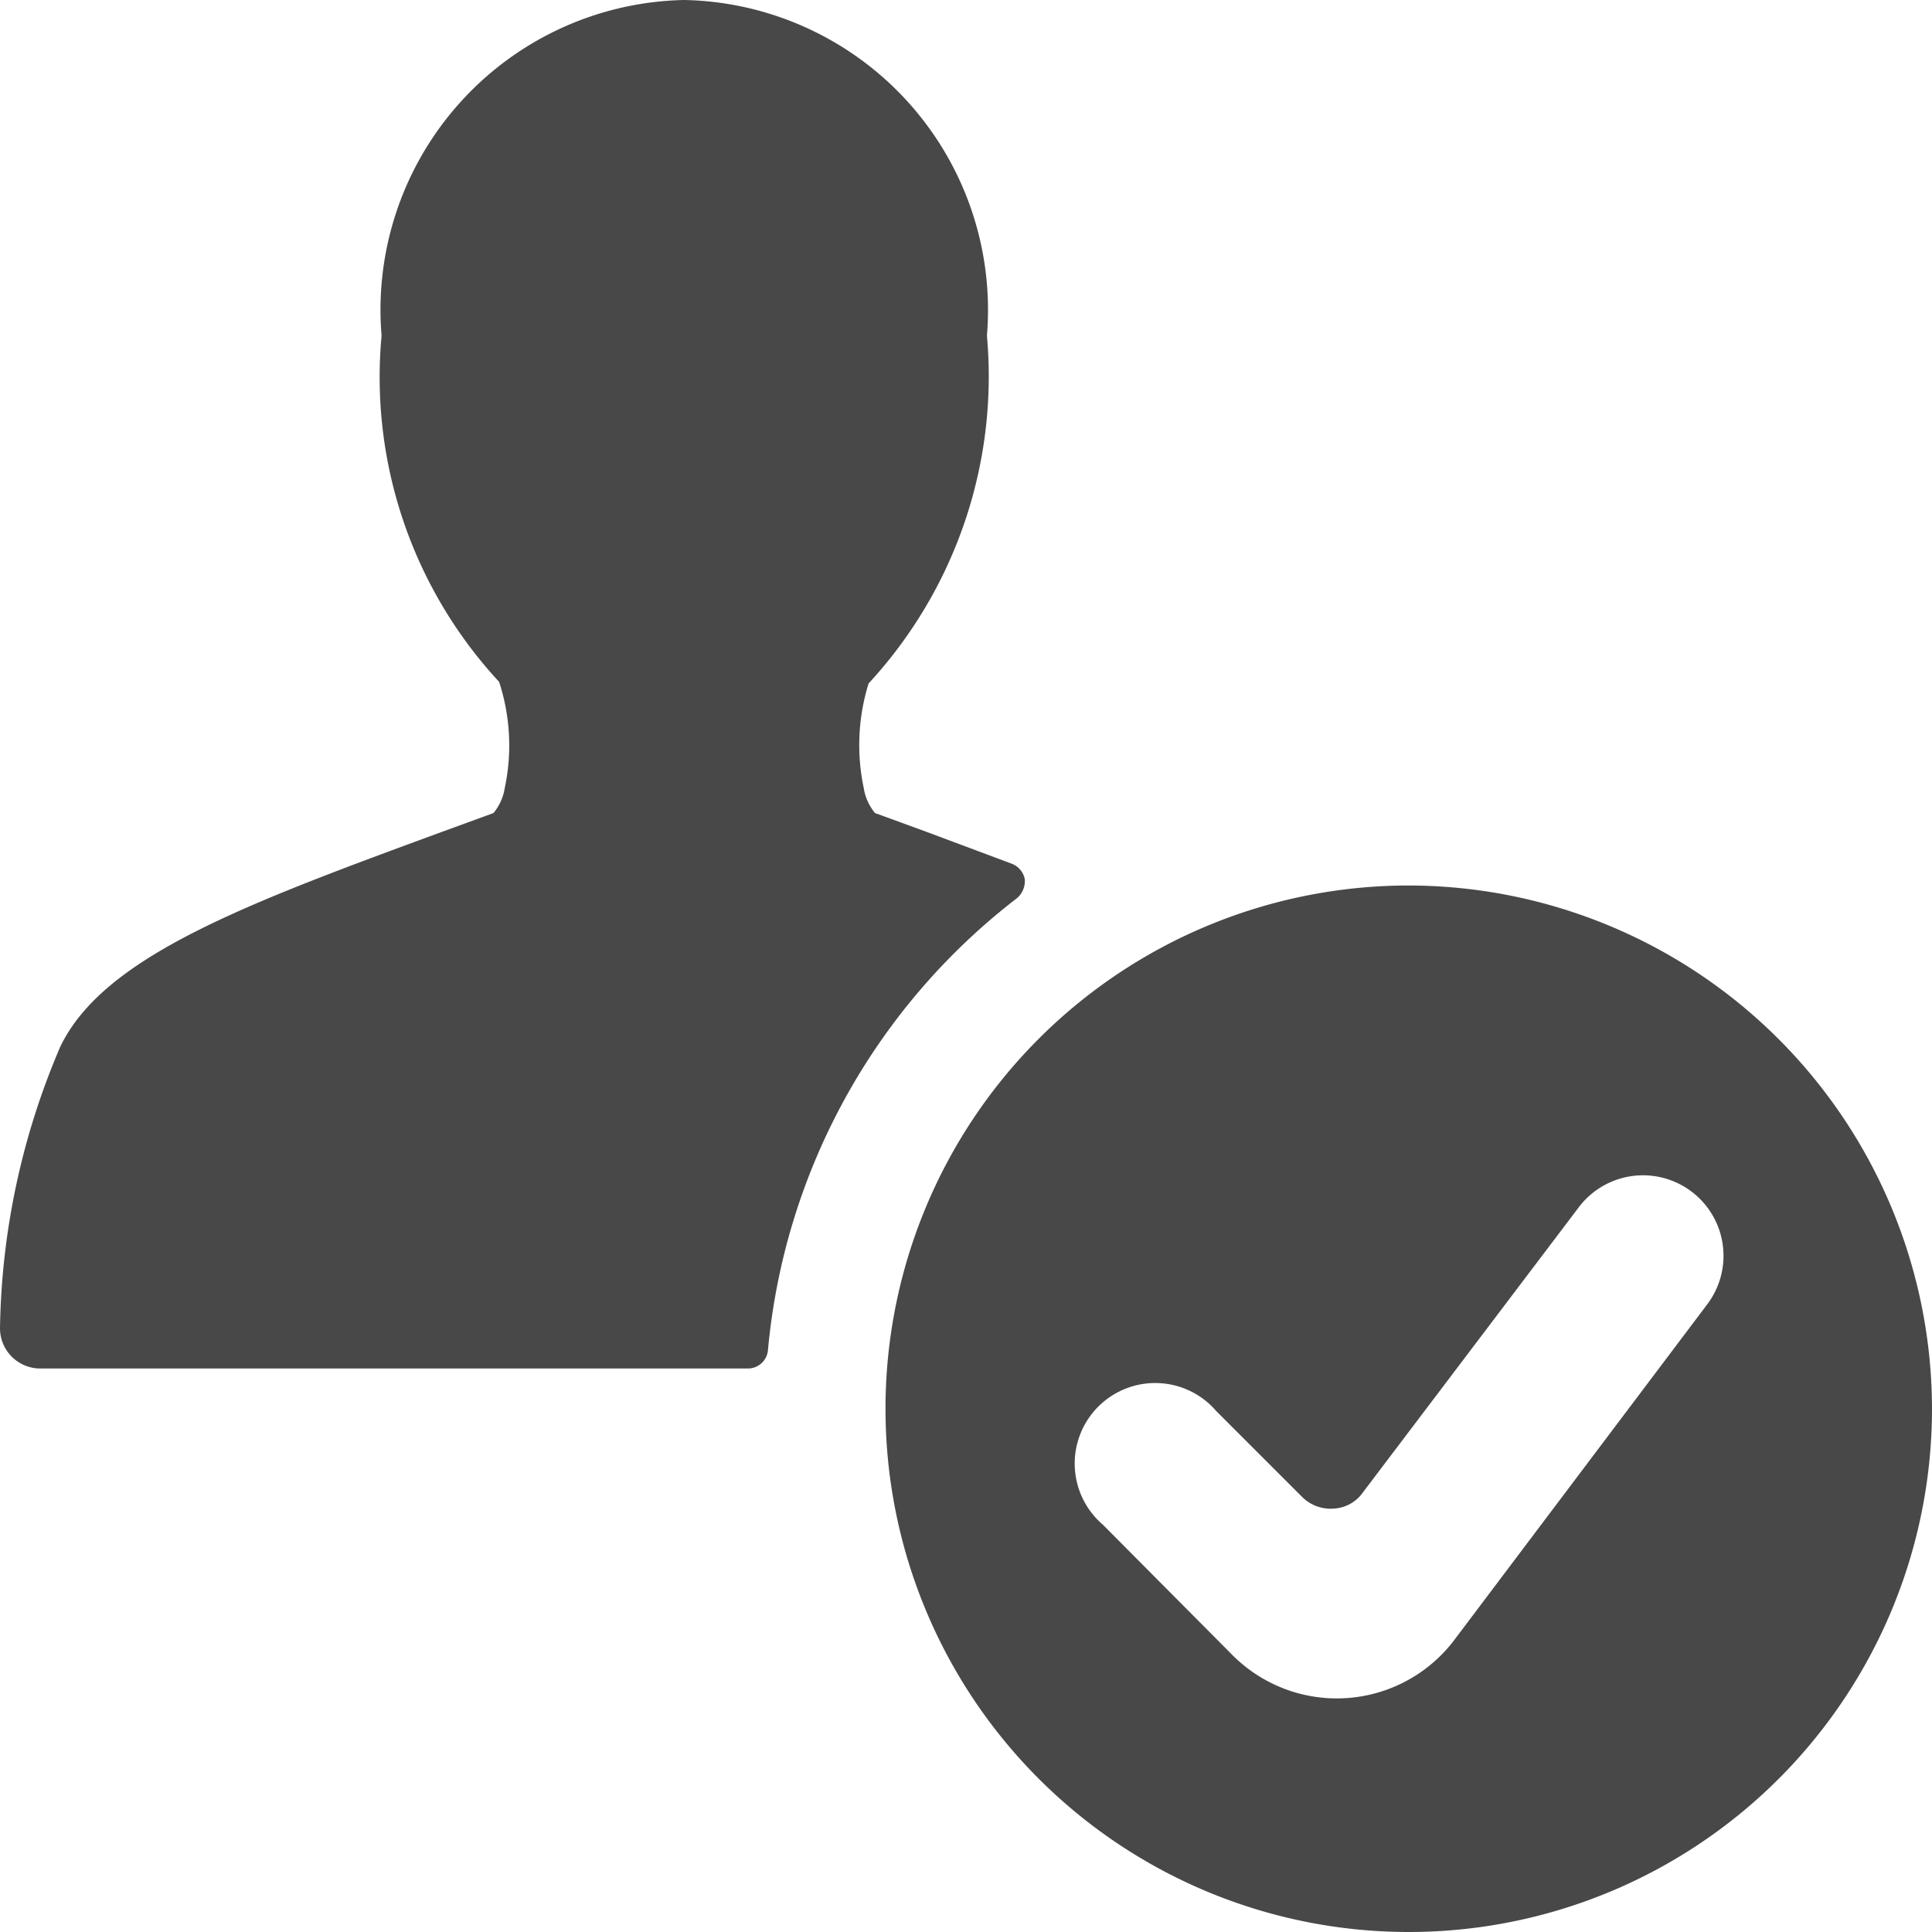 <svg xmlns="http://www.w3.org/2000/svg" viewBox="0 0 48 48">
  
<g transform="matrix(2,0,0,2,0,0)"><g>
    <path d="M12.63,11.16a.28.28,0,0,0,.1-.24.26.26,0,0,0-.16-.19l-1.07-.4-.63-.23a.64.64,0,0,1-.14-.31,2.58,2.58,0,0,1,.06-1.3,5.62,5.62,0,0,0,1.47-4.32A3.85,3.85,0,0,0,8.5,0,3.85,3.85,0,0,0,4.74,4.17,5.57,5.57,0,0,0,6.2,8.47a2.54,2.54,0,0,1,.07,1.32.64.64,0,0,1-.14.31l-.63.23C3.05,11.23,1.29,11.88.75,13A9.2,9.2,0,0,0,0,16.5a.5.5,0,0,0,.5.5H9.29a.25.25,0,0,0,.25-.23A8,8,0,0,1,12.63,11.16Z" style="fill: rgba(40, 40, 40, 0.85)"></path>
    <path d="M17.5,11A6.5,6.5,0,1,0,24,17.5,6.51,6.51,0,0,0,17.5,11Zm.56,9.38a1.83,1.83,0,0,1-2.74.19L13.7,18.94a1,1,0,1,1,1.41-1.41l1.07,1.07a.5.5,0,0,0,.39.14.47.47,0,0,0,.36-.2L19.61,15a1,1,0,0,1,1.6,1.2Z" style="fill: rgba(40, 40, 40, 0.85)"></path>
  </g></g></svg>